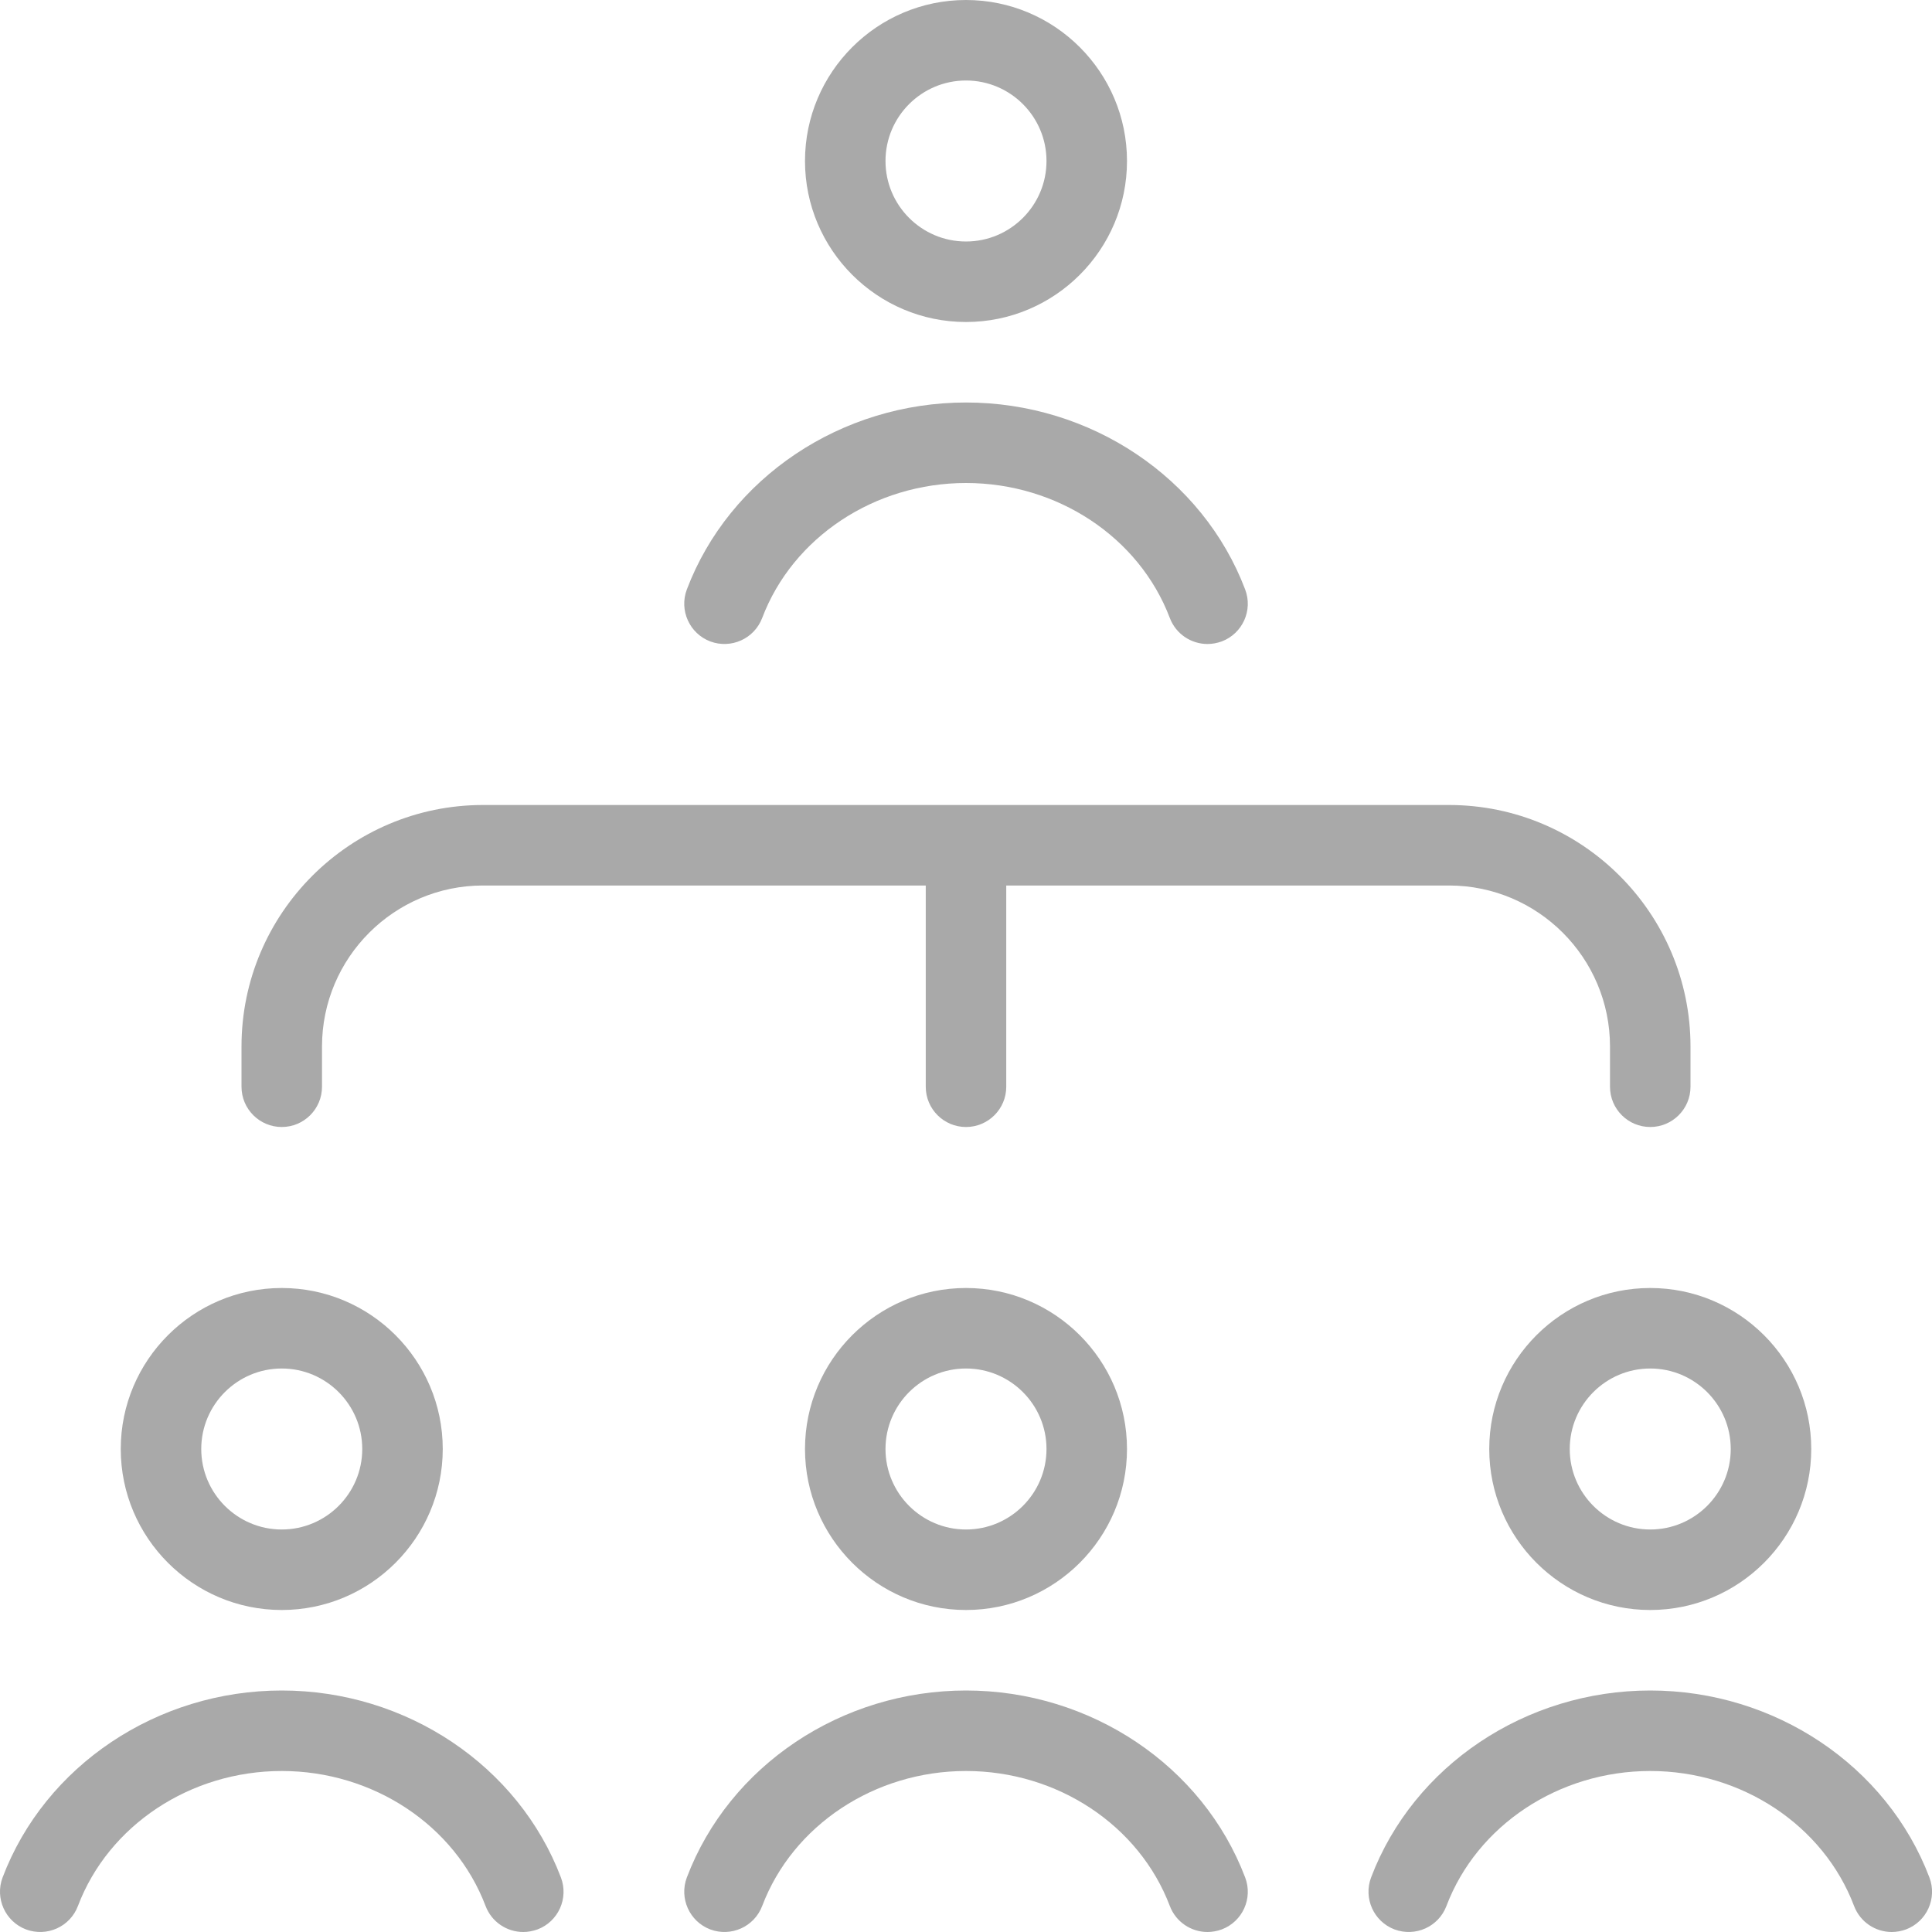 <?xml version="1.0" encoding="UTF-8"?>
<svg fill="#A9A9A9" xmlns="http://www.w3.org/2000/svg" id="Layer_1" data-name="Layer 1" viewBox="0 0 24 24">
  <path d="m3.5,20c1.103,0,2-.897,2-2s-.897-2-2-2-2,.897-2,2,.897,2,2,2Zm0-3c.551,0,1,.448,1,1s-.449,1-1,1-1-.448-1-1,.449-1,1-1Zm6.5,1c0,1.103.897,2,2,2s2-.897,2-2-.897-2-2-2-2,.897-2,2Zm3,0c0,.552-.449,1-1,1s-1-.448-1-1,.449-1,1-1,1,.448,1,1Zm-1-14c1.103,0,2-.897,2-2s-.897-2-2-2-2,.897-2,2,.897,2,2,2Zm0-3c.551,0,1,.448,1,1s-.449,1-1,1-1-.448-1-1,.449-1,1-1Zm6.5,17c0,1.103.897,2,2,2s2-.897,2-2-.897-2-2-2-2,.897-2,2Zm3,0c0,.552-.449,1-1,1s-1-.448-1-1,.449-1,1-1,1,.448,1,1ZM3,13.5v-.5c0-1.654,1.346-3,3-3h12c1.654,0,3,1.346,3,3v.5c0,.276-.224.5-.5.5s-.5-.224-.5-.5v-.5c0-1.103-.897-2-2-2h-5.5v2.5c0,.276-.224.5-.5.5s-.5-.224-.5-.5v-2.5h-5.5c-1.103,0-2,.897-2,2v.5c0,.276-.224.5-.5.5s-.5-.224-.5-.5Zm20.677,10.468c-.059.021-.118.032-.177.032-.202,0-.392-.123-.468-.323-.38-1.003-1.397-1.677-2.532-1.677s-2.152.674-2.532,1.677c-.098.259-.386.387-.645.291-.258-.098-.388-.387-.291-.645.527-1.39,1.92-2.323,3.468-2.323s2.941.934,3.468,2.323c.098.258-.032.547-.291.645Zm-16.709-.645c.098.258-.032.547-.291.645-.059.021-.118.032-.177.032-.202,0-.392-.123-.468-.323-.38-1.003-1.397-1.677-2.532-1.677s-2.152.674-2.532,1.677c-.098.259-.386.387-.645.291-.258-.098-.388-.387-.291-.645.527-1.39,1.92-2.323,3.468-2.323s2.941.934,3.468,2.323Zm8.5,0c.098.258-.032.547-.291.645-.059.021-.118.032-.177.032-.202,0-.392-.123-.468-.323-.38-1.003-1.397-1.677-2.532-1.677s-2.152.674-2.532,1.677c-.099.259-.387.387-.645.291-.258-.098-.388-.387-.291-.645.527-1.39,1.92-2.323,3.468-2.323s2.941.934,3.468,2.323ZM8.532,7.323c.527-1.39,1.92-2.323,3.468-2.323s2.941.934,3.468,2.323c.098.258-.032.547-.291.645-.059.021-.118.032-.177.032-.202,0-.392-.123-.468-.323-.38-1.003-1.397-1.677-2.532-1.677s-2.152.674-2.532,1.677c-.099.259-.387.387-.645.291-.258-.098-.388-.387-.291-.645Z"/>
</svg>
